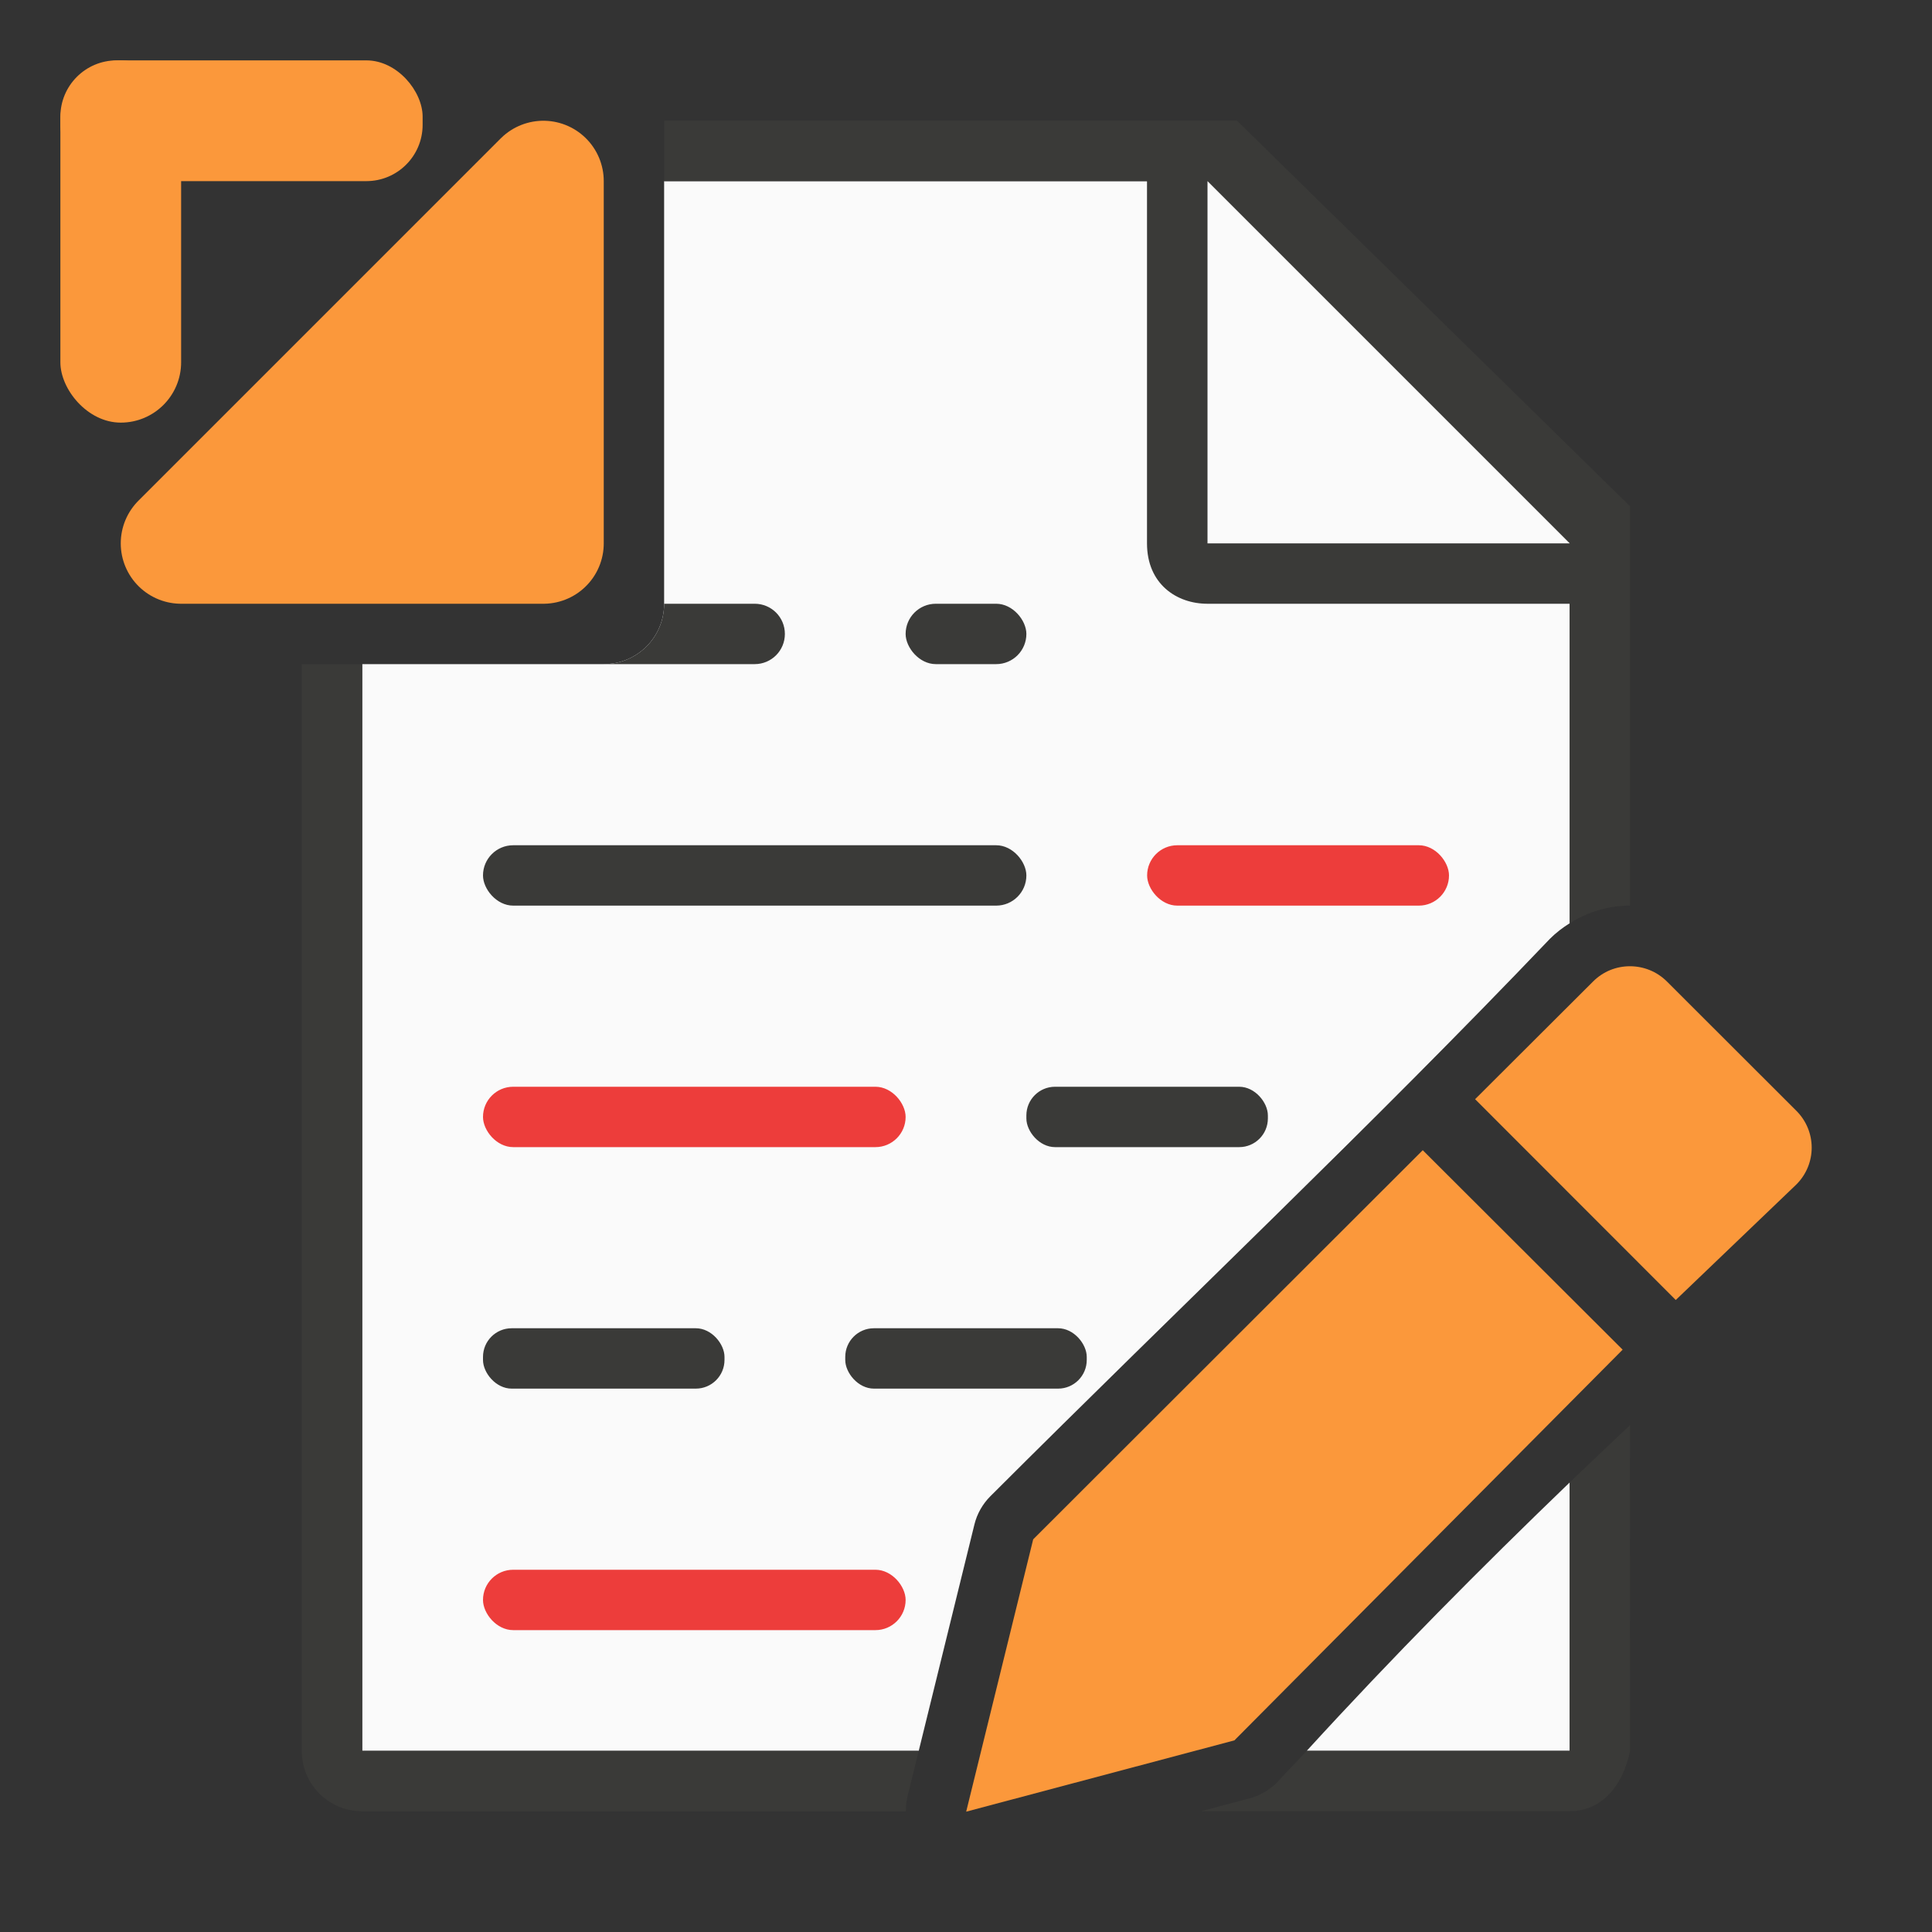 <svg viewBox="0 0 32 32" xmlns="http://www.w3.org/2000/svg"><rect x="0" y="0" width="32" height="32" fill="#333333" stroke="none"/><path d="m11 3v7c0 .554-.446 1-1 1h-4v18h9.217l.922-3.748c.043-.177.135-.34.264-.469 3.212-3.208 6.251-6.073 9.271-9.236.099-.099.21-.183.326-.256v-5.291l-7-7zm14.998 21.555c-1.47 1.415-2.926 2.881-4.355 4.445h4.355z" fill="#fafafa"/><path d="m11 2v1h7.998v6c0 .673.491 1 1 1h6v5.293c.301-.19.648-.293.992-.293.003 0 .005-0.0.008 0v-6.615l-6.508-6.385zm-6.002 9v18c0 .554.446 1 1 1h9.006c0-.078.006-.157.025-.238l.188-.762h-9.219v-18zm22 12.605c-.333.317-.668.63-1 .949v4.445h-4.355c-.163.179-.33.344-.492.525-.125.126-.282.216-.453.262l-.801.213h6.102c.554 0 .892-.457 1-1z" fill="#3a3a38"/><path d="m20 9h6l-6-6z" fill="#fafafa" fill-rule="evenodd"/><g fill="#fb983b" transform="matrix(1.167 0 0 1.167 3.166 3.167)"><path d="m17.48 13.611-5.529 5.523-.951 3.865 3.807-1.012 5.51-5.545z"/><path d="m20.42 11c-.19 0-.378.072-.523.217l-1.674 1.67 2.848 2.85 1.711-1.639c.291-.29.291-.757 0-1.047l-1.836-1.834c-.145-.145-.336-.217-.525-.217z"/></g><path d="m11 10c0 .554-.446 1-1 1h2.5c.277 0 .5-.223.5-.5s-.223-.5-.5-.5z" fill="#3a3a38"/><rect fill="#3a3a38" height="1" ry=".5" width="9" x="8" y="14"/><g fill="#ed3d3b"><rect height="1" ry=".5" width="5" x="19" y="14"/><rect height="1" ry=".5" width="7" x="8" y="18"/><rect height="1" ry=".5" width="7" x="8" y="26"/></g><g fill="#3a3a38"><rect height="1" ry=".475" width="4" x="8" y="22"/><rect height="1" ry=".475" width="4" x="14" y="22"/><rect height="1" ry=".475" width="4" x="17" y="18"/><rect height="1" ry=".5" width="2" x="15" y="10"/></g><g fill="#fb983b" transform="translate(-1 -1)"><path d="m4 10 6-6v6z" fill-rule="evenodd" stroke="#fb983b" stroke-linecap="round" stroke-linejoin="round" stroke-width="2"/><rect height="6" ry="1" width="2" x="2" y="2"/><rect height="2" ry=".932" width="6" x="2" y="2"/></g></svg>